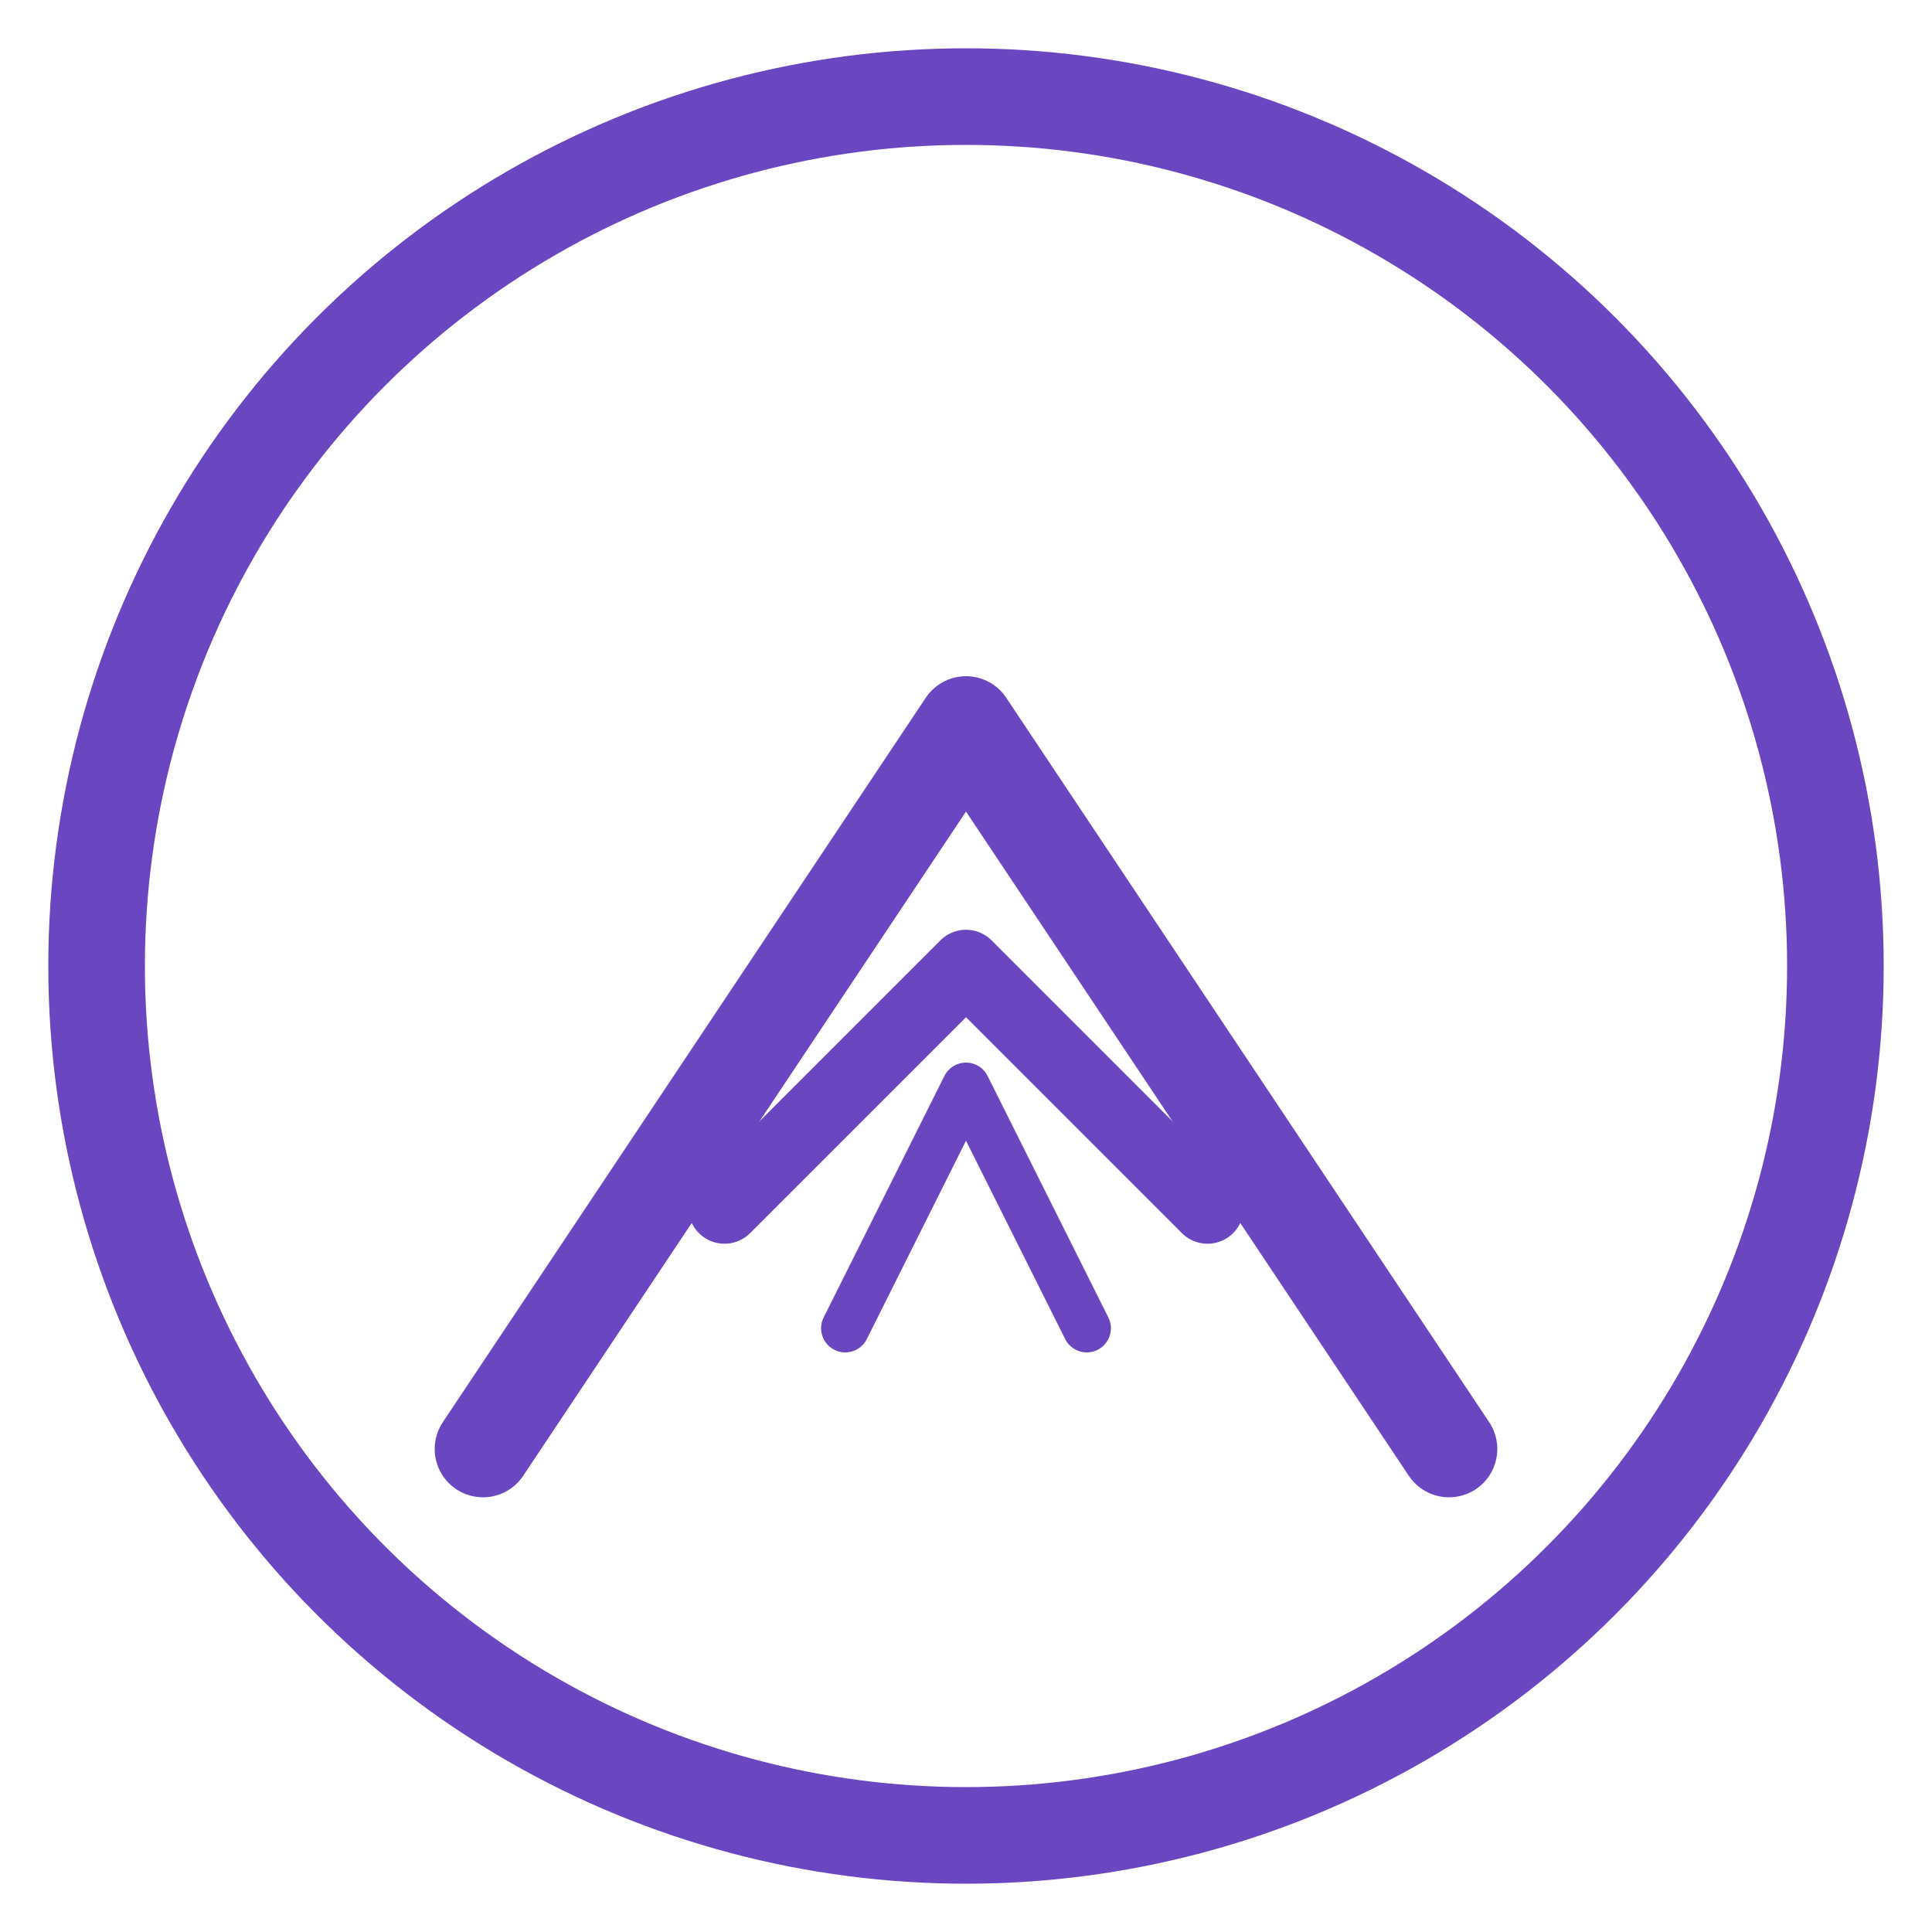 <?xml version="1.0" encoding="UTF-8"?>
<svg width="80" height="80" viewBox="0 0 80 80" fill="none" xmlns="http://www.w3.org/2000/svg">
    <circle cx="40" cy="40" r="36" stroke="#6B46C1" stroke-width="4"/>
    <!-- Montanha principal -->
    <path d="M20 60L40 30L60 60" stroke="#6B46C1" stroke-width="4" stroke-linecap="round" stroke-linejoin="round"/>
    <!-- Linhas de força -->
    <path d="M30 50L40 40L50 50" stroke="#6B46C1" stroke-width="3" stroke-linecap="round" stroke-linejoin="round"/>
    <path d="M35 55L40 45L45 55" stroke="#6B46C1" stroke-width="2" stroke-linecap="round" stroke-linejoin="round"/>
</svg> 